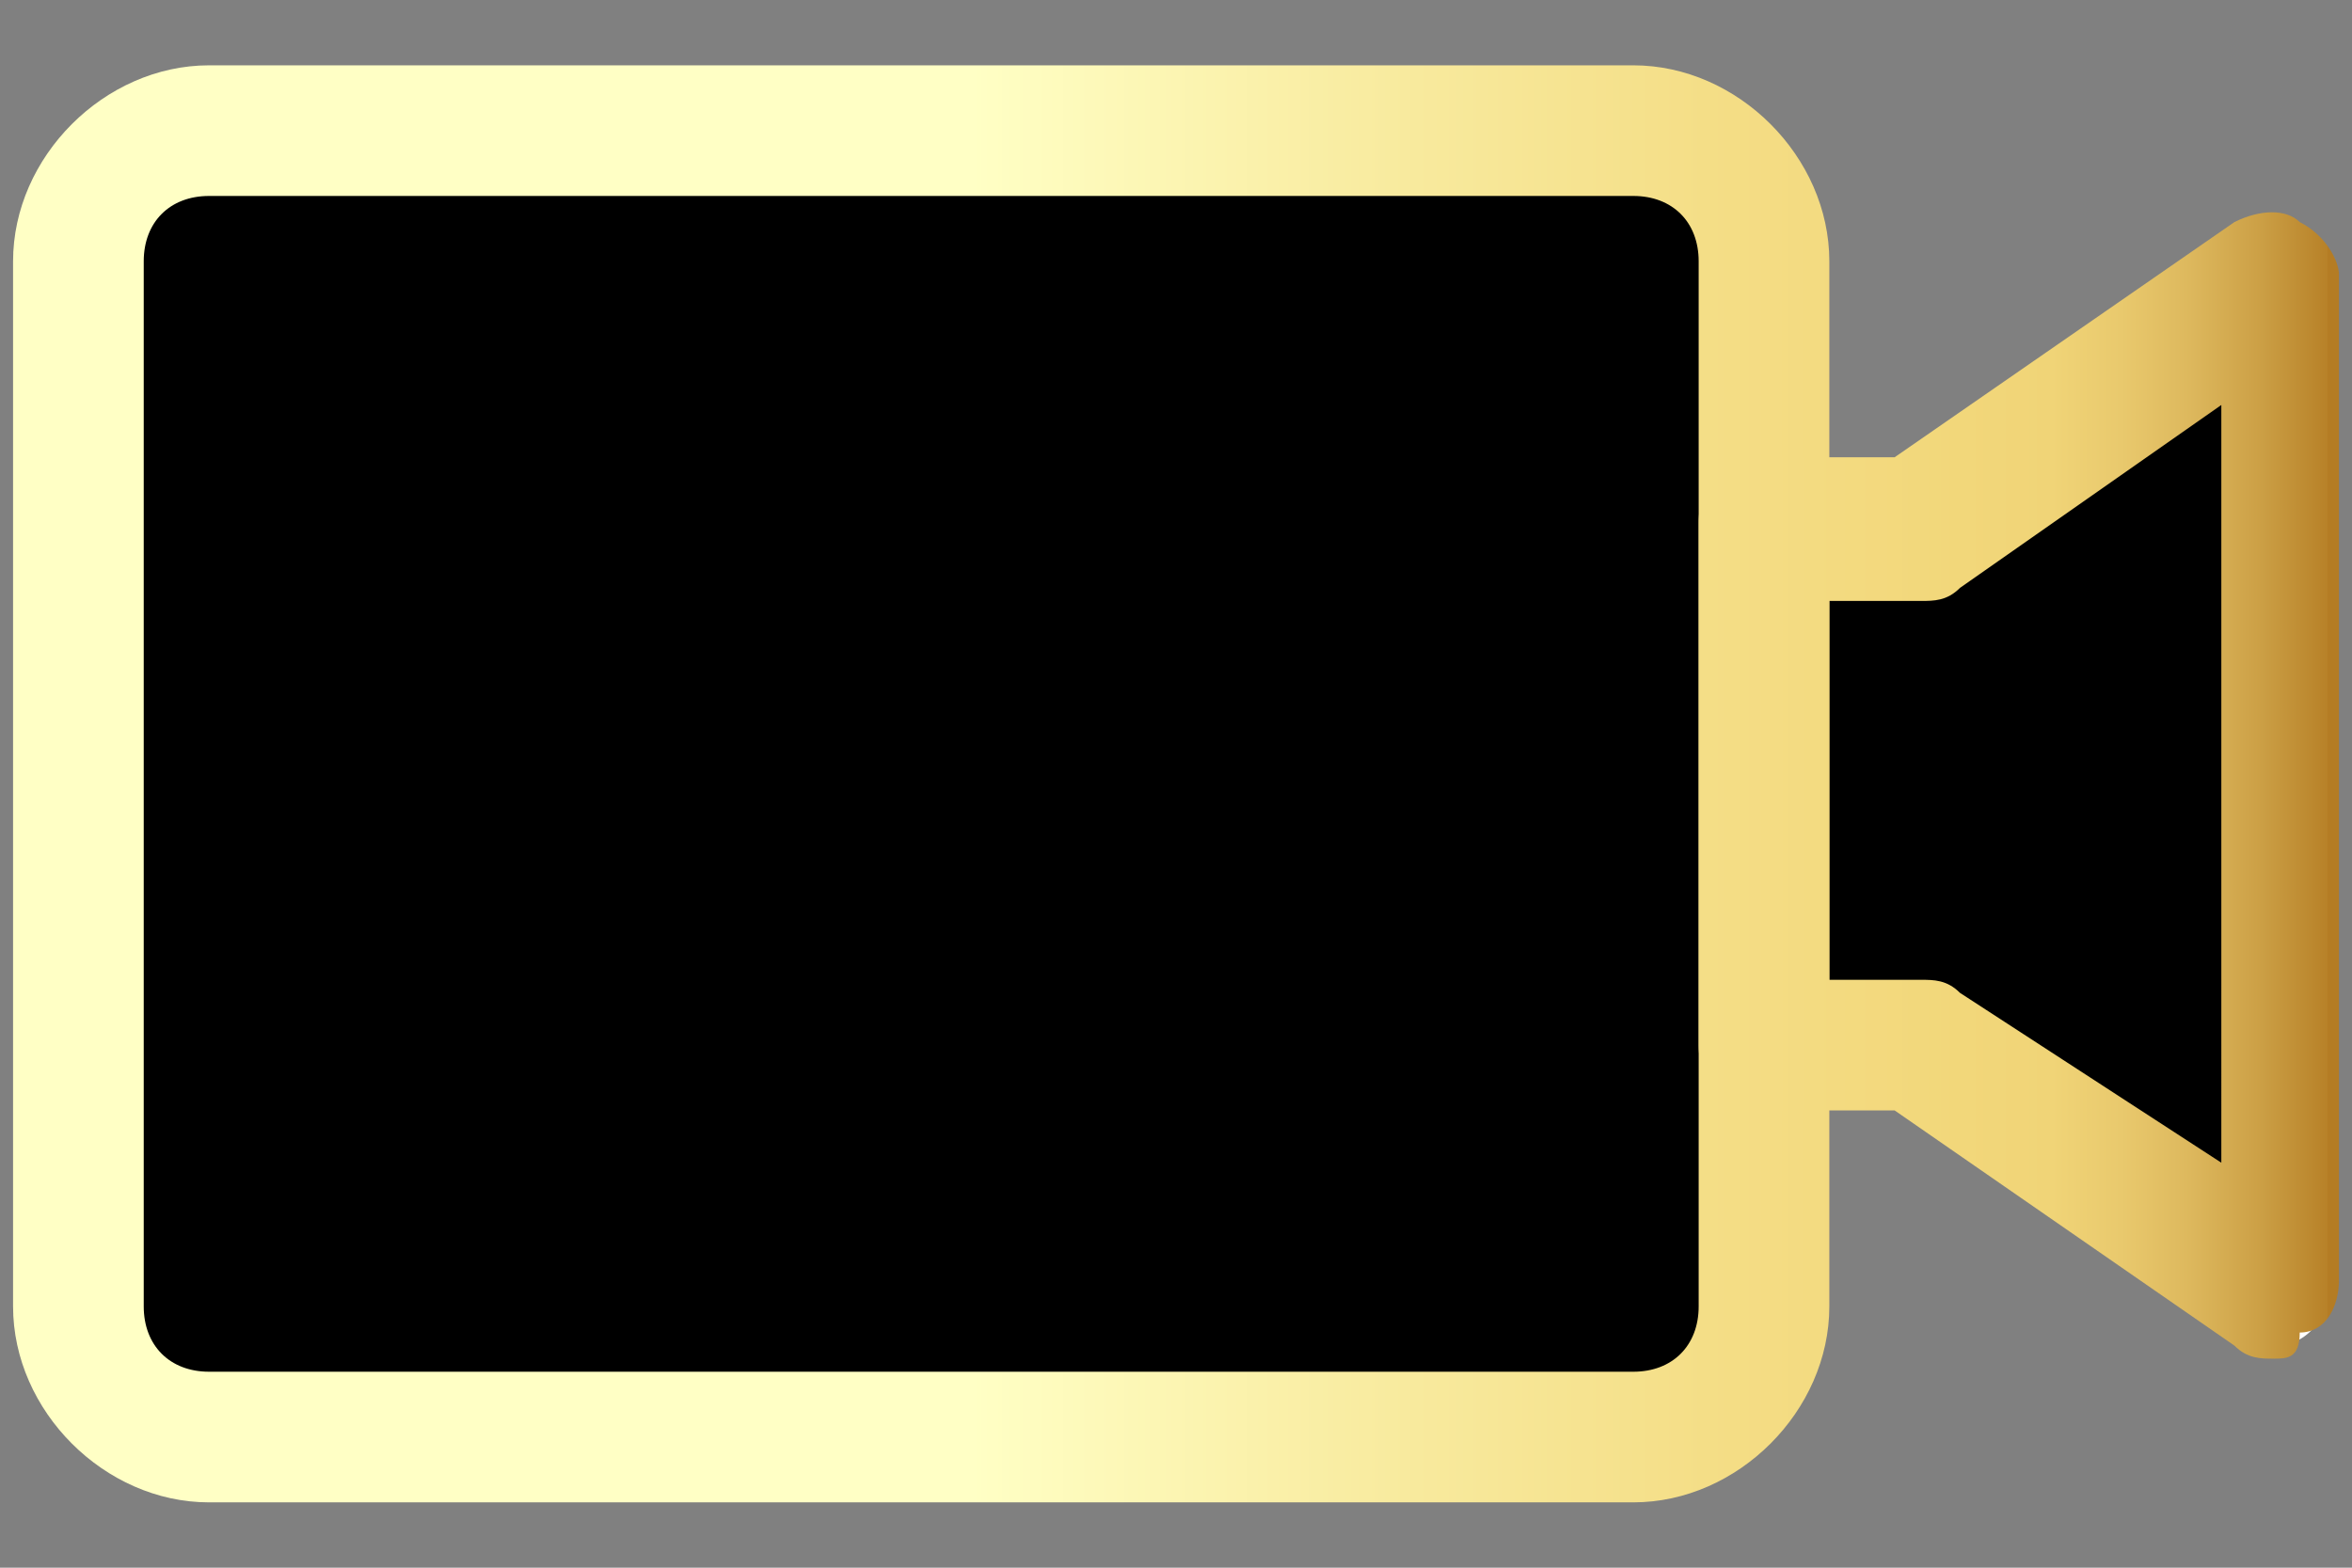 <?xml version="1.0" encoding="utf-8"?>
<!-- Generator: Adobe Illustrator 23.0.3, SVG Export Plug-In . SVG Version: 6.00 Build 0)  -->
<svg version="1.1" id="圖層_1" xmlns="http://www.w3.org/2000/svg" xmlns:xlink="http://www.w3.org/1999/xlink" x="0px" y="0px"
	 viewBox="0 0 18 12" style="enable-background:new 0 0 18 12;" xml:space="preserve">
<rect x="0" y="0" width="18" height="12" fill="#808080" stroke="none"/>
<style type="text/css">
	.st0{fill:#333333;stroke:#FFFFFF;stroke-width:0.7;stroke-linecap:round;stroke-linejoin:round;}
	.st1{fill:#333333;stroke:#FFFFFF;stroke-width:0.81;stroke-linecap:round;stroke-linejoin:round;}
	.st2{fill:url(#SVGID_1_);}
	.st3{fill:url(#SVGID_2_);}
</style>
<title>video_btn</title>
<path class="st0" d="M1.6,1h10.9c0.6,0,1,0.4,1,1v8c0,0.6-0.4,1-1,1H1.6c-0.6,0-1-0.4-1-1V2C0.6,1.4,1,1,1.6,1z"/>
<polygon class="st1" points="17.4,6.4 17.4,6.4 17.4,9.9 14.7,8 13.5,8 13.5,5.8 13.5,5.8 13.5,4 14.7,4 17.4,2.2 "/>
<path d="M1.6,1h10.9c0.6,0,1,0.4,1,1v8c0,0.6-0.4,1-1,1H1.6c-0.6,0-1-0.4-1-1V2C0.6,1.4,1,1,1.6,1z"/>
<polygon points="17.4,6.4 17.4,6.4 17.4,9.9 14.7,8 13.5,8 13.5,5.8 13.5,5.8 13.5,4 14.7,4 17.4,2.2 "/>
<linearGradient id="SVGID_1_" gradientUnits="userSpaceOnUse" x1="-333.065" y1="218.56" x2="-315.465" y2="218.56" gradientTransform="matrix(1 0 0 -1 333.28 224.56)">
	<stop  offset="0.41" style="stop-color:#FFFFC5"/>
	<stop  offset="0.57" style="stop-color:#F9EDA3"/>
	<stop  offset="0.74" style="stop-color:#F4DD85"/>
	<stop  offset="0.84" style="stop-color:#F2D77A"/>
	<stop  offset="0.88" style="stop-color:#F0D477"/>
	<stop  offset="0.91" style="stop-color:#E9C96D"/>
	<stop  offset="0.94" style="stop-color:#DDB85D"/>
	<stop  offset="0.97" style="stop-color:#CCA046"/>
	<stop  offset="1" style="stop-color:#B78128"/>
	<stop  offset="1" style="stop-color:#B47C24"/>
</linearGradient>
<path class="st2" d="M12.5,11.5H1.6c-0.8,0-1.5-0.7-1.5-1.5l0,0V2c0-0.8,0.7-1.5,1.5-1.5l0,0h10.9C13.3,0.5,14,1.2,14,2v8
	C14,10.8,13.3,11.5,12.5,11.5z M1.6,1.5C1.3,1.5,1.1,1.7,1.1,2v8c0,0.3,0.2,0.5,0.5,0.5h10.9c0.3,0,0.5-0.2,0.5-0.5V2
	c0-0.3-0.2-0.5-0.5-0.5H1.6z"/>
<linearGradient id="SVGID_2_" gradientUnits="userSpaceOnUse" x1="-333.065" y1="218.541" x2="-315.465" y2="218.541" gradientTransform="matrix(1 0 0 -1 333.28 224.56)">
	<stop  offset="0.41" style="stop-color:#FFFFC5"/>
	<stop  offset="0.57" style="stop-color:#F9EDA3"/>
	<stop  offset="0.74" style="stop-color:#F4DD85"/>
	<stop  offset="0.84" style="stop-color:#F2D77A"/>
	<stop  offset="0.88" style="stop-color:#F0D477"/>
	<stop  offset="0.91" style="stop-color:#E9C96D"/>
	<stop  offset="0.94" style="stop-color:#DDB85D"/>
	<stop  offset="0.97" style="stop-color:#CCA046"/>
	<stop  offset="1" style="stop-color:#B78128"/>
	<stop  offset="1" style="stop-color:#B47C24"/>
</linearGradient>
<path class="st3" d="M17.4,10.4c-0.1,0-0.2,0-0.3-0.1l-2.6-1.8h-1c-0.3,0-0.5-0.2-0.5-0.5c0,0,0,0,0-0.1V4c0-0.3,0.2-0.5,0.5-0.5h1
	l2.6-1.8c0.2-0.1,0.4-0.1,0.5,0c0.2,0.1,0.3,0.3,0.3,0.4v7.7c0,0.2-0.1,0.4-0.3,0.4C17.6,10.4,17.5,10.4,17.4,10.4z M14,7.5h0.7
	c0.1,0,0.2,0,0.3,0.1l2,1.3V3.1L15,4.5c-0.1,0.1-0.2,0.1-0.3,0.1H14V7.5z"/>
</svg>
